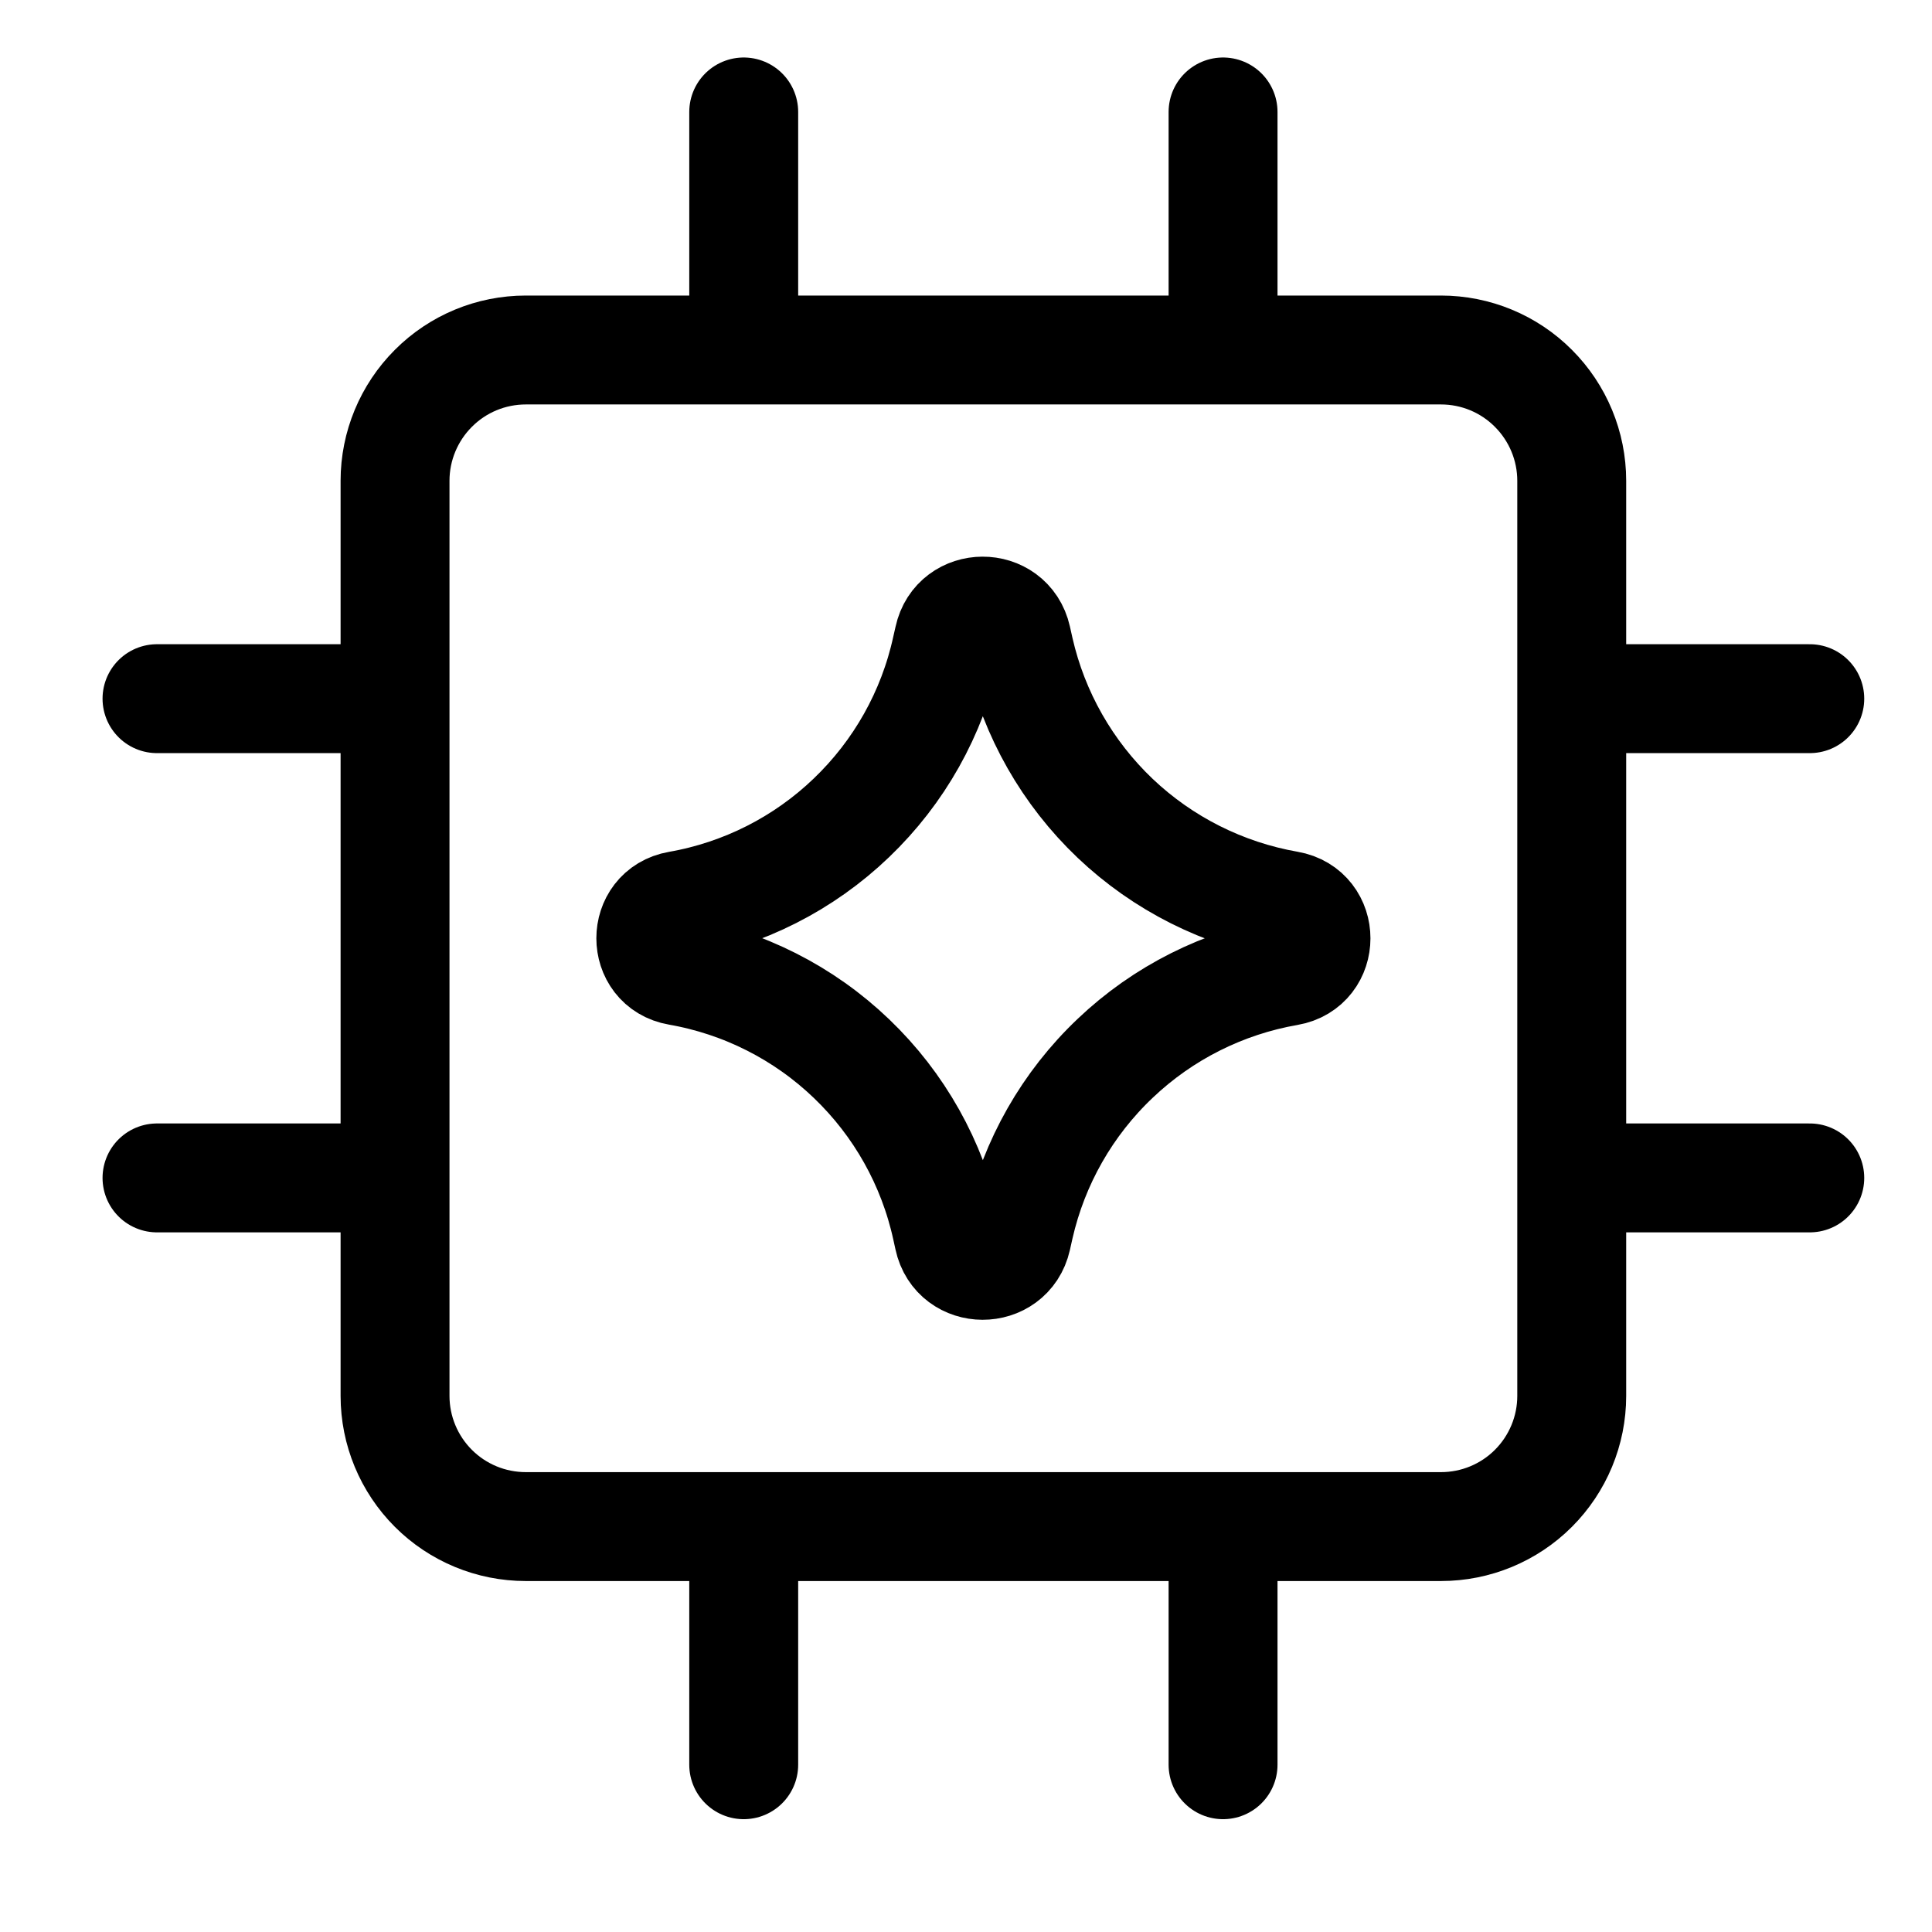 <svg width="19" height="19" viewBox="0 0 19 19" fill="none" xmlns="http://www.w3.org/2000/svg">
<g clip-path="url(#clip0_4_58356)">
<path d="M3.885 11.584H1.544M17.798 11.584H15.457M3.885 6.871H1.544M17.798 6.871H15.457M7.314 3.442V1.101M7.314 17.355V15.013M12.028 3.442V1.101M12.028 17.355V15.013M14.171 3.442H5.171C4.83 3.442 4.503 3.577 4.262 3.819C4.021 4.06 3.885 4.387 3.885 4.728V13.728C3.885 14.069 4.021 14.396 4.262 14.637C4.503 14.878 4.83 15.013 5.171 15.013H14.171C14.512 15.013 14.839 14.878 15.08 14.637C15.321 14.396 15.457 14.069 15.457 13.728V4.728C15.457 4.387 15.321 4.06 15.08 3.819C14.839 3.577 14.512 3.442 14.171 3.442Z" stroke="black" stroke-width="1.071" stroke-linecap="round" stroke-linejoin="round"/>
<path d="M6.671 9.549C6.31 9.487 6.31 8.968 6.671 8.905C7.312 8.793 7.904 8.493 8.373 8.043C8.843 7.593 9.168 7.015 9.307 6.38L9.33 6.279C9.407 5.922 9.918 5.919 9.999 6.277L10.025 6.393C10.169 7.025 10.497 7.601 10.967 8.048C11.438 8.495 12.03 8.792 12.669 8.904C13.033 8.967 13.033 9.489 12.669 9.552C12.03 9.663 11.438 9.96 10.968 10.407C10.497 10.853 10.169 11.429 10.025 12.061L9.999 12.177C9.918 12.534 9.407 12.532 9.33 12.175L9.308 12.075C9.169 11.44 8.844 10.861 8.374 10.411C7.905 9.961 7.312 9.661 6.671 9.549Z" stroke="black" stroke-width="1.071" stroke-linecap="round" stroke-linejoin="round"/>
</g>
<defs>
<clipPath id="clip0_4_58356">
<rect width="18" height="18" fill="white" transform="translate(0.671 0.228)"/>
</clipPath>
</defs>
</svg>
